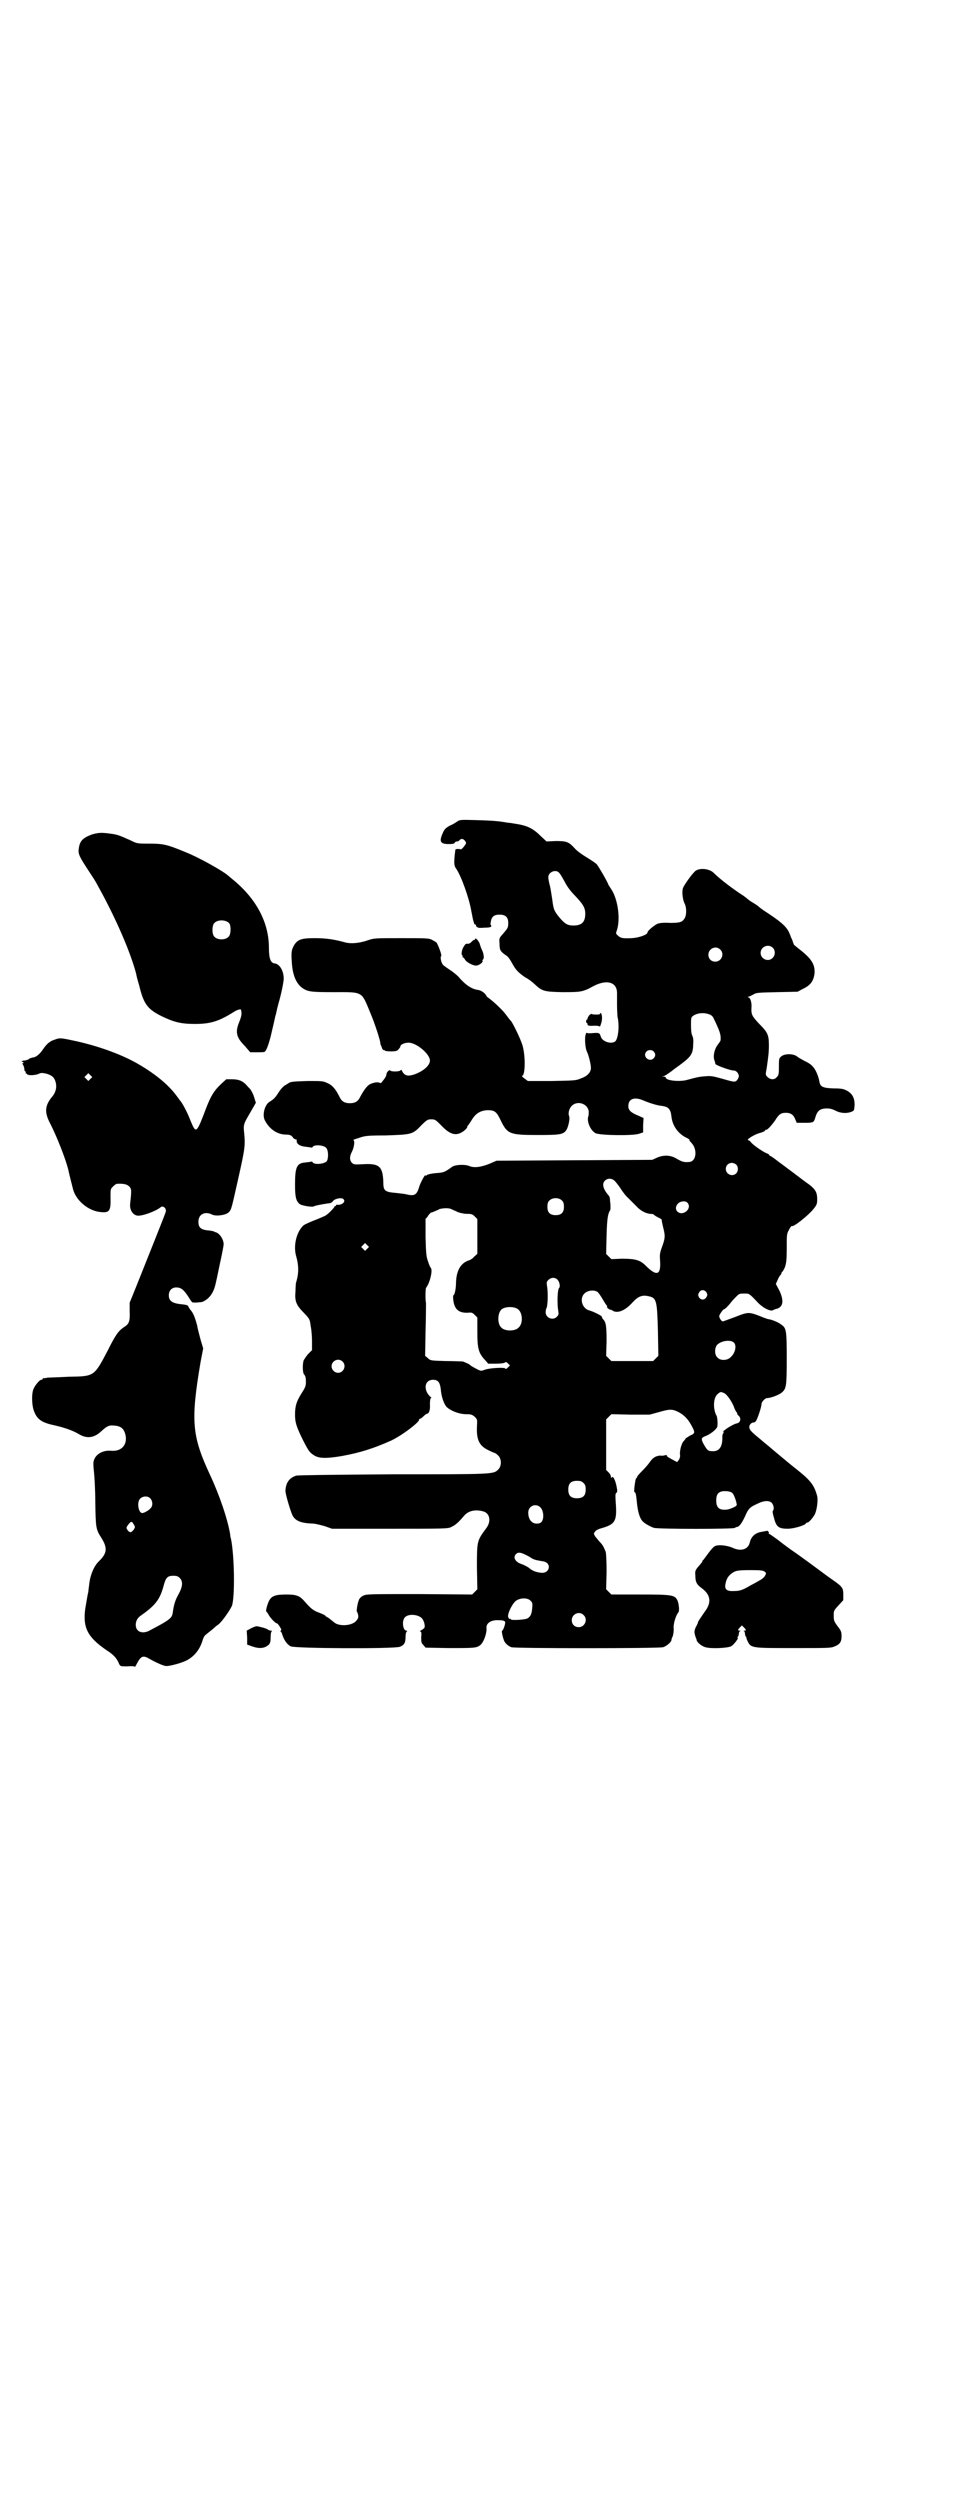 <?xml version="1.0" standalone="no"?>
<!DOCTYPE svg PUBLIC "-//W3C//DTD SVG 20010904//EN"
 "http://www.w3.org/TR/2001/REC-SVG-20010904/DTD/svg10.dtd">
<svg version="1.0" xmlns="http://www.w3.org/2000/svg"
 width="1110pt" height="2870pt" viewBox="0 0 1110 2870"
 preserveAspectRatio="xMidYMid meet">
<g transform="translate(0,2870) scale(0.5,-0.5)"
fill="#000000" stroke="none">
<path d="M1051 3854 c-3 -2 -10 -7 -16 -9 -11 -6 -14 -9 -18 -19 -8 -18 -5
-24 14 -24 10 0 13 1 14 3 1 2 3 3 5 3 2 0 5 1 6 3 4 4 8 4 13 -2 3 -5 3 -5
-3 -13 -4 -5 -7 -7 -8 -6 -1 1 -9 1 -11 0 -1 -2 -3 -19 -3 -30 0 -5 1 -10 4
-14 12 -17 30 -68 35 -97 4 -21 4 -21 6 -27 1 -4 2 -5 3 -5 1 1 2 0 2 -2 0 -2
1 -3 2 -3 1 0 2 -1 1 -1 0 -1 6 -2 15 -1 11 0 16 1 17 3 0 2 0 3 -1 3 -1 0 -1
4 0 8 2 12 8 16 20 16 14 0 20 -6 20 -19 0 -11 -1 -12 -12 -25 -9 -10 -9 -10
-8 -23 0 -15 2 -18 17 -28 3 -2 7 -8 11 -15 9 -17 15 -23 31 -34 8 -4 18 -12
22 -16 17 -16 22 -17 63 -18 42 0 47 0 72 14 31 16 54 9 54 -16 0 -4 0 -16 0
-28 0 -12 1 -23 1 -26 5 -20 2 -50 -5 -57 -9 -7 -29 -1 -33 10 -3 10 -4 10
-19 9 -9 -1 -14 0 -14 1 0 1 -1 -1 -2 -4 -3 -8 -1 -33 3 -40 4 -8 9 -29 9 -37
0 -10 -8 -19 -23 -24 -11 -5 -15 -5 -67 -6 l-55 0 -8 6 c-4 3 -7 6 -5 6 7 0 8
44 1 69 -4 14 -19 45 -26 56 -4 4 -9 11 -12 15 -8 11 -28 30 -42 40 -1 0 -3 3
-4 5 -3 5 -11 11 -18 12 -15 2 -29 11 -46 31 -3 3 -11 10 -19 15 -7 5 -15 10
-16 12 -4 4 -7 18 -4 20 2 1 -7 26 -11 31 -1 1 -6 4 -10 6 -7 4 -14 4 -70 4
-62 0 -63 0 -78 -5 -20 -7 -39 -8 -51 -5 -25 7 -44 10 -71 10 -30 0 -39 -3
-47 -16 -7 -12 -7 -18 -5 -45 3 -32 14 -51 34 -59 10 -3 16 -4 62 -4 69 0 63
3 85 -50 9 -21 22 -61 22 -67 0 -2 1 -5 2 -6 0 -1 1 -2 1 -3 1 -4 4 -8 5 -7 1
1 2 0 2 -1 0 -1 6 -2 14 -2 12 0 15 1 18 5 2 2 4 5 4 6 0 5 10 9 19 9 18 0 49
-26 49 -41 0 -11 -14 -24 -36 -32 -16 -5 -23 -3 -29 10 -1 1 -1 1 -2 0 -2 -4
-22 -4 -24 -1 -2 3 -9 -4 -9 -9 0 -4 -5 -11 -11 -18 -1 -2 -3 -2 -5 -1 -4 2
-12 1 -21 -3 -7 -3 -15 -14 -23 -29 -5 -11 -12 -15 -24 -15 -12 0 -19 4 -24
15 -9 18 -16 26 -27 31 -11 5 -11 5 -46 5 -36 -1 -40 -2 -44 -5 -1 -1 -5 -3
-8 -5 -4 -2 -10 -9 -14 -15 -8 -13 -12 -17 -22 -23 -11 -7 -17 -31 -10 -43 10
-19 27 -31 46 -32 10 0 13 -1 17 -5 2 -4 6 -6 7 -6 2 0 3 -1 3 -1 -2 -9 7 -15
21 -16 5 -1 11 -1 12 -2 2 0 3 0 3 1 3 7 27 5 32 -2 5 -6 5 -24 1 -30 -6 -7
-30 -9 -33 -2 0 1 -1 1 -3 1 -1 -1 -7 -1 -12 -2 -21 -1 -25 -10 -25 -51 0 -27
2 -37 10 -44 4 -4 28 -8 33 -6 3 2 19 5 33 7 5 0 9 2 11 5 4 6 20 9 24 5 7 -6
-4 -15 -15 -13 -1 0 -2 -1 -2 -2 0 -1 -1 -2 -2 -1 -1 0 -2 0 -1 -1 0 -2 -14
-17 -21 -21 -4 -2 -15 -7 -26 -11 -10 -4 -21 -9 -24 -11 -16 -14 -24 -45 -18
-69 7 -24 7 -42 0 -64 0 -2 -1 -11 -1 -20 -2 -22 2 -31 20 -49 12 -13 13 -13
15 -30 2 -9 3 -25 3 -35 l0 -20 -8 -8 c-5 -5 -9 -12 -11 -15 -3 -8 -3 -29 1
-33 3 -3 4 -8 4 -16 0 -10 -1 -13 -10 -27 -12 -19 -15 -30 -15 -49 0 -18 3
-28 20 -62 12 -23 14 -25 23 -31 12 -8 29 -8 65 -2 43 8 71 17 112 35 26 12
69 45 65 49 -1 0 0 1 1 1 2 0 6 3 9 6 3 3 7 6 8 6 5 0 8 9 7 22 0 8 1 13 2 14
2 2 2 2 1 2 -2 0 -5 4 -8 8 -10 16 -4 32 12 32 12 0 16 -6 18 -22 1 -16 7 -33
13 -40 9 -9 29 -17 45 -17 12 0 14 -1 20 -6 6 -6 6 -6 5 -24 -1 -30 6 -43 27
-53 6 -3 13 -6 14 -6 1 0 5 -3 8 -6 8 -8 8 -24 0 -32 -11 -11 -10 -11 -241
-11 -149 -1 -217 -2 -223 -3 -16 -5 -24 -16 -25 -34 -1 -6 11 -46 16 -57 6
-12 18 -18 44 -19 8 0 19 -3 30 -6 l17 -6 133 0 c125 0 134 0 141 4 9 4 16 10
28 24 10 13 26 17 45 12 16 -4 19 -23 8 -38 -22 -30 -22 -29 -22 -91 l1 -50
-6 -6 -6 -6 -122 1 c-117 0 -121 0 -129 -4 -4 -2 -8 -6 -9 -9 -4 -9 -6 -27 -5
-27 1 -1 2 -4 3 -8 1 -6 0 -8 -4 -13 -9 -12 -40 -14 -51 -4 -3 2 -7 6 -9 7 -2
2 -5 4 -7 5 -2 1 -4 2 -4 3 0 1 -6 4 -14 7 -14 5 -20 10 -33 25 -12 14 -19 17
-43 17 -25 0 -34 -3 -40 -15 -4 -8 -8 -24 -6 -24 0 0 3 -3 5 -7 4 -8 17 -21
19 -20 1 0 4 -3 7 -8 4 -6 4 -8 2 -9 -1 -1 -1 -2 0 -2 1 0 3 -4 4 -8 4 -12 11
-22 19 -26 10 -5 239 -6 251 -1 10 4 13 9 13 23 0 6 1 11 3 12 1 1 1 2 -1 2
-8 0 -11 22 -4 30 7 9 29 8 39 -1 5 -5 9 -18 6 -23 -2 -2 -5 -4 -7 -5 -3 -2
-4 -3 -2 -3 2 0 3 -2 2 -13 0 -11 0 -13 5 -18 l5 -6 53 -1 c61 0 65 0 74 8 7
7 14 26 13 38 -1 11 10 19 28 18 11 0 15 -2 15 -5 0 -6 -5 -19 -7 -19 -2 0 1
-14 4 -22 2 -6 9 -13 17 -16 7 -3 339 -3 349 0 7 2 18 11 19 16 0 2 1 4 1 5 3
4 5 16 4 25 0 9 5 27 11 34 3 3 1 20 -2 27 -6 13 -12 14 -86 14 l-66 0 -6 6
-6 6 1 40 c0 26 -1 42 -2 46 -5 12 -7 16 -13 22 -4 4 -8 10 -11 13 -4 7 -4 7
0 12 2 3 9 6 17 8 30 9 33 17 30 59 -1 15 -1 19 1 21 3 2 3 5 1 15 -3 15 -8
25 -11 21 -2 -2 -2 -2 -2 1 0 3 -2 7 -5 10 l-6 6 0 58 0 58 6 6 6 6 44 -1 44
0 22 6 c24 7 30 7 44 0 12 -6 22 -16 29 -29 10 -18 10 -20 -2 -25 -5 -3 -9 -6
-10 -6 0 -1 -2 -4 -5 -7 -5 -5 -10 -24 -8 -33 0 -3 -1 -7 -3 -10 l-4 -5 -13 7
c-9 5 -12 7 -10 8 1 1 -1 1 -4 1 -3 -1 -8 -2 -10 -1 -10 0 -18 -4 -25 -14 -4
-6 -12 -15 -18 -21 -7 -7 -12 -13 -12 -14 0 -2 -1 -3 -2 -3 -2 -1 -6 -32 -4
-32 3 0 4 -6 6 -27 2 -18 6 -32 12 -39 5 -6 20 -14 27 -16 11 -3 184 -3 186 0
1 1 3 2 4 2 5 0 11 7 19 24 8 19 12 22 30 30 14 7 25 7 31 2 5 -5 7 -15 3 -19
-1 -1 0 -8 3 -17 5 -20 11 -24 31 -24 15 0 40 8 42 12 0 1 1 2 3 2 4 0 14 12
18 20 5 12 7 32 5 41 -7 25 -14 35 -48 62 -12 9 -63 52 -64 53 -1 1 -9 7 -18
15 -22 18 -26 22 -26 29 0 5 5 10 10 10 1 0 4 1 5 3 3 3 13 32 13 39 0 5 8 14
13 14 8 0 27 7 34 13 10 9 11 14 11 78 0 66 -1 70 -13 78 -6 5 -21 11 -28 12
-2 0 -7 2 -10 3 -3 1 -8 3 -10 4 -26 10 -28 10 -58 -2 -14 -5 -27 -10 -28 -10
-3 0 -9 9 -8 13 1 4 9 15 11 15 2 0 10 8 17 17 3 4 9 10 12 13 6 6 8 6 17 6
12 0 11 1 31 -20 12 -13 30 -22 36 -18 1 1 4 2 8 3 15 4 17 19 6 42 l-8 15 4
9 c2 5 5 10 6 11 2 1 3 4 3 5 0 2 1 3 2 3 1 1 4 6 6 11 3 9 4 17 4 43 0 31 0
33 5 42 3 6 6 10 7 9 3 -3 39 25 51 41 6 8 7 10 7 21 0 15 -4 22 -18 33 -6 4
-22 16 -35 26 -47 35 -53 40 -55 40 -1 0 -2 1 -2 2 0 1 -3 3 -6 4 -8 3 -30 18
-36 25 -2 3 -5 5 -6 5 -7 0 11 12 24 16 8 2 14 5 14 6 0 1 1 2 3 2 3 0 12 10
20 21 9 15 14 18 25 18 12 0 18 -5 22 -16 l3 -7 18 0 c20 0 21 1 24 10 5 18
11 23 28 23 7 0 13 -2 19 -5 11 -6 25 -7 36 -3 7 3 7 3 8 16 0 16 -5 26 -18
33 -8 4 -12 5 -31 5 -25 1 -30 4 -32 16 -2 12 -9 29 -16 35 -3 4 -11 9 -18 12
-7 4 -15 8 -18 11 -9 6 -27 6 -35 0 -6 -5 -6 -5 -6 -28 0 -13 -1 -17 -5 -20
-5 -7 -15 -6 -21 0 -5 5 -5 5 -2 21 4 28 5 36 5 52 0 24 -3 30 -22 49 -17 18
-19 22 -18 38 1 11 -3 23 -7 23 -2 0 -2 1 1 2 2 0 7 3 11 5 6 4 12 4 54 5 l47
1 13 7 c17 8 24 18 26 36 1 21 -8 34 -38 57 -5 4 -10 8 -10 9 0 1 -2 5 -3 9
-2 5 -4 8 -4 9 0 1 -2 5 -4 10 -7 14 -20 25 -57 49 -6 4 -11 8 -12 9 -1 1 -6
5 -13 9 -7 4 -12 8 -13 9 -1 1 -5 4 -9 7 -28 18 -56 40 -69 53 -9 9 -30 12
-41 5 -7 -5 -29 -35 -30 -42 -2 -9 0 -26 5 -35 4 -9 4 -26 -1 -33 -5 -8 -10
-10 -33 -10 -13 1 -24 0 -29 -2 -7 -3 -23 -16 -23 -20 0 -5 -19 -12 -36 -13
-21 -1 -26 0 -32 6 -5 4 -5 5 -2 13 8 26 2 70 -13 93 -4 6 -7 11 -7 11 0 3
-23 43 -27 47 -2 2 -12 9 -22 15 -10 6 -23 15 -28 21 -14 15 -18 17 -44 17
l-21 -1 -14 13 c-18 18 -32 24 -60 28 -5 1 -12 2 -15 2 -21 4 -38 5 -72 6 -36
1 -38 1 -44 -3z m234 -118 c3 -3 8 -12 13 -21 5 -10 13 -21 22 -30 20 -21 25
-29 25 -43 0 -19 -8 -27 -27 -27 -14 0 -20 4 -32 18 -13 16 -14 19 -17 43 -2
12 -4 27 -6 33 -4 17 -4 21 1 26 6 6 16 7 21 1z m491 -172 c6 -6 6 -17 0 -23
-10 -11 -28 -3 -28 11 0 14 17 22 28 12z m-121 -4 c11 -10 3 -28 -11 -28 -9 0
-16 6 -16 16 0 14 17 22 27 12z m-25 -149 c4 -1 8 -5 9 -7 15 -31 18 -39 17
-52 0 -2 -3 -6 -6 -10 -8 -10 -12 -27 -8 -37 1 -3 2 -6 2 -7 -4 -2 33 -16 43
-16 5 0 11 -7 11 -13 0 -2 -2 -6 -4 -9 -5 -5 -6 -5 -37 4 -18 5 -24 6 -34 5
-16 -1 -20 -2 -46 -9 -17 -4 -47 -1 -47 6 0 1 -2 2 -4 2 -5 0 -5 1 -1 1 4 1
18 11 24 16 1 1 10 7 19 14 20 15 25 23 25 43 1 10 0 16 -2 20 -2 4 -3 12 -3
23 0 16 0 19 4 22 9 7 25 9 38 4z m-128 -85 c5 -5 5 -11 0 -16 -10 -10 -27 5
-16 16 4 4 12 4 16 0z m-25 -112 c14 -6 32 -12 43 -13 16 -2 21 -7 23 -24 2
-22 16 -41 36 -50 4 -2 6 -4 6 -5 -1 -1 -1 -2 0 -2 1 0 4 -4 8 -9 10 -17 5
-39 -10 -39 -12 -1 -16 1 -27 7 -14 9 -30 10 -46 3 l-11 -5 -179 -1 -179 -1
-16 -7 c-20 -8 -36 -10 -47 -5 -10 4 -32 3 -39 -2 -15 -11 -19 -13 -31 -14
-15 -1 -24 -3 -27 -5 -2 -2 -3 -2 -3 -1 0 5 -10 -13 -14 -24 -6 -21 -11 -24
-31 -19 -4 1 -15 2 -23 3 -25 2 -29 5 -29 23 -1 38 -9 45 -46 43 -20 -1 -22
-1 -26 3 -6 6 -6 15 0 26 5 10 7 26 3 26 -2 0 4 3 12 5 14 5 19 6 61 6 60 2
63 2 82 22 14 14 16 15 24 15 9 0 10 -1 23 -14 18 -19 31 -24 45 -17 8 4 15
11 15 14 0 2 1 3 2 3 0 1 5 7 9 14 9 14 19 20 35 21 17 0 21 -3 31 -24 15 -31
21 -33 85 -33 53 0 60 1 67 14 4 9 7 24 5 29 -3 7 0 18 6 24 13 13 37 5 39
-13 0 -4 0 -9 -1 -11 -4 -12 5 -33 17 -39 11 -5 87 -6 100 -1 l9 3 0 17 1 16
-11 5 c-18 7 -24 13 -24 22 0 17 13 22 33 14z m215 -148 c5 -5 5 -15 0 -20 -9
-9 -24 -2 -24 10 0 8 6 14 14 14 3 0 8 -2 10 -4z m-281 -36 c3 -2 9 -10 14
-17 5 -8 13 -19 19 -24 6 -6 14 -14 19 -19 9 -10 21 -16 31 -17 4 0 8 -1 8 -1
0 -1 4 -4 10 -7 5 -2 9 -5 9 -6 -1 0 1 -8 3 -17 5 -19 5 -25 -3 -46 -5 -14 -5
-17 -4 -32 2 -32 -8 -35 -33 -10 -13 13 -24 16 -55 16 l-24 -1 -6 6 -6 6 1 42
c1 39 3 50 8 58 1 1 1 4 1 7 0 3 0 9 -1 14 0 7 -1 11 -4 14 -12 14 -15 26 -8
33 6 6 15 6 21 1z m-119 -47 c3 -3 4 -7 4 -14 0 -13 -6 -19 -19 -19 -13 0 -19
6 -19 19 0 7 1 11 4 14 7 8 23 8 30 0z m289 -6 c9 -13 -12 -30 -24 -19 -7 6
-3 18 6 22 8 3 15 2 18 -3z m-544 -13 c3 -2 10 -4 15 -7 6 -2 14 -4 21 -4 11
0 13 -1 18 -6 l6 -6 0 -40 0 -40 -7 -6 c-3 -4 -9 -8 -13 -9 -18 -6 -28 -23
-29 -50 0 -15 -3 -29 -6 -30 -1 0 -1 -6 0 -13 3 -20 13 -28 34 -27 8 1 10 0
15 -5 l6 -6 0 -34 c0 -38 3 -48 18 -64 l7 -8 18 0 c10 0 19 1 21 3 2 1 3 1 7
-3 l4 -4 -5 -5 c-3 -3 -5 -4 -6 -2 -2 3 -37 1 -47 -3 -8 -3 -9 -3 -17 1 -10 5
-16 9 -17 10 -1 2 -9 5 -16 8 -2 0 -19 1 -39 1 -35 1 -36 1 -42 7 l-6 5 1 58
c1 32 1 60 1 63 -2 10 -1 32 0 35 9 11 16 41 11 46 -1 1 -4 7 -6 14 -4 11 -5
16 -6 56 0 23 0 43 0 43 1 0 4 3 6 7 3 4 6 7 7 7 1 0 4 1 8 3 3 1 8 3 11 5 7
2 21 3 27 0z m-193 -91 l-5 -5 -4 4 -5 5 4 4 5 5 4 -4 5 -5 -4 -4z m437 -71
c5 -5 7 -16 4 -19 -4 -3 -5 -37 -2 -53 1 -7 1 -9 -3 -13 -9 -10 -26 -3 -26 10
0 3 1 7 1 8 4 3 5 37 2 53 -1 7 -1 9 3 13 6 6 15 7 21 1z m93 -29 c2 -2 7 -9
11 -16 4 -7 8 -13 9 -14 1 -1 2 -2 1 -3 -1 -2 4 -6 7 -7 2 0 5 -1 7 -3 12 -6
29 2 45 20 13 14 22 17 36 14 19 -4 20 -9 22 -80 l1 -57 -6 -6 -6 -6 -48 0
-48 0 -6 6 -6 6 1 33 c0 34 -1 44 -8 51 -2 2 -3 5 -3 6 0 2 -20 12 -28 14 -17
4 -24 27 -12 39 8 8 24 9 31 3z m250 -1 c2 -5 2 -6 -1 -11 -5 -7 -13 -6 -17 1
-2 5 -2 6 1 11 4 7 13 6 17 -1z m-435 -37 c12 -7 14 -33 3 -43 -8 -9 -32 -9
-40 0 -9 8 -9 32 0 41 7 7 27 8 37 2z m497 -77 c8 -7 4 -26 -9 -36 -8 -6 -22
-6 -28 1 -7 6 -7 20 -2 28 8 10 30 14 39 7z m-899 -44 c10 -9 3 -26 -10 -26
-8 0 -15 7 -15 15 0 13 16 20 25 11z m878 -73 c7 -4 19 -22 23 -35 2 -4 4 -8
4 -8 1 0 2 -1 2 -3 0 -1 1 -4 3 -5 7 -6 5 -16 -3 -18 -9 -1 -38 -20 -31 -20 1
0 0 -1 -1 -3 -1 -1 -2 -5 -2 -7 1 -22 -6 -34 -21 -34 -11 0 -13 1 -20 13 -9
15 -8 18 3 22 10 4 22 13 26 20 2 4 1 25 -2 28 -1 1 -3 7 -4 12 -3 15 0 30 7
36 7 6 7 6 16 2z m-324 -206 c4 -4 5 -7 5 -15 0 -14 -6 -20 -20 -20 -14 0 -20
6 -20 20 0 14 6 20 20 20 8 0 11 -1 15 -5z m342 -23 c4 -3 11 -24 10 -28 -1
-3 -15 -9 -22 -10 -18 -2 -25 4 -25 21 0 13 4 19 14 21 8 1 19 0 23 -4z m-442
-32 c10 -9 10 -33 0 -37 -15 -5 -27 5 -27 24 0 15 16 22 27 13z m-37 -108 c4
-2 11 -5 15 -8 8 -5 11 -6 30 -9 20 -4 14 -29 -6 -26 -11 1 -21 5 -27 11 -3 2
-10 6 -15 8 -17 5 -23 16 -15 24 4 4 9 4 18 0z m15 -107 c5 -5 5 -6 4 -18 -1
-13 -4 -19 -11 -23 -6 -3 -38 -5 -38 -2 0 1 -1 2 -2 1 -1 -1 -3 1 -4 4 -3 7
11 35 20 39 11 6 25 5 31 -1z m122 -33 c11 -10 3 -28 -11 -28 -9 0 -16 6 -16
16 0 14 17 22 27 12z"/>
<path d="M211 3824 c-21 -8 -28 -15 -30 -33 -2 -12 2 -19 25 -54 16 -24 14
-22 31 -53 37 -70 64 -135 76 -180 0 -2 3 -14 7 -27 10 -42 19 -54 51 -70 29
-14 45 -18 77 -18 36 0 55 6 90 28 8 5 16 7 16 4 2 -9 1 -14 -4 -27 -10 -24
-7 -36 13 -56 l12 -14 15 0 c9 0 17 0 18 1 4 2 9 16 14 35 5 21 10 43 11 48 1
2 2 7 3 12 1 5 3 12 4 16 7 24 12 50 12 57 0 19 -10 34 -21 35 -9 1 -13 11
-13 36 0 57 -28 111 -81 155 -5 4 -11 9 -12 10 -12 11 -69 43 -100 55 -41 17
-50 19 -81 19 -29 0 -29 0 -45 8 -27 12 -30 13 -46 15 -21 3 -28 2 -42 -2z
m316 -204 c4 -6 4 -24 -1 -30 -7 -9 -27 -9 -34 0 -5 6 -5 24 0 30 7 9 27 9 35
0z"/>
<path d="M1092 3584 c0 -1 -1 -2 -1 -2 -1 1 -4 -1 -7 -4 -3 -4 -7 -5 -10 -5
-3 1 -5 -1 -8 -6 -5 -7 -7 -21 -3 -21 1 0 1 -1 0 -2 -1 -1 0 -2 1 -2 1 0 2 -2
4 -4 3 -7 18 -15 26 -15 7 0 17 8 15 11 -1 1 0 2 1 3 3 2 2 13 -2 21 -2 4 -4
10 -5 13 -1 7 -11 18 -11 13z"/>
<path d="M1354 3409 c-2 -3 -4 -7 -4 -8 0 -2 -1 -3 -2 -2 0 0 -1 -1 -1 -4 0
-3 1 -4 1 -4 1 1 2 0 2 -2 0 -4 3 -5 17 -4 6 0 11 -1 11 -2 0 -1 2 1 3 6 4 9
3 25 -1 25 -1 0 -2 -1 -1 -2 1 -2 -18 -2 -19 0 -1 1 -3 -1 -6 -3z"/>
<path d="M126 3353 c-11 -3 -19 -10 -27 -22 -8 -12 -17 -19 -24 -19 -3 -1 -8
-2 -9 -4 -2 -1 -7 -3 -10 -3 -5 0 -9 -3 -4 -3 1 0 2 -1 2 -2 0 -1 -1 -2 -2 -1
-1 1 -1 -1 1 -4 2 -3 3 -8 3 -10 0 -3 1 -5 2 -5 1 0 2 -1 1 -3 0 -2 0 -3 1 -2
1 1 2 0 2 -1 2 -4 18 -3 26 0 6 3 8 3 18 1 14 -4 19 -9 22 -20 3 -12 0 -24 -9
-34 -16 -20 -17 -35 -4 -60 15 -29 36 -82 42 -107 1 -6 9 -37 11 -45 7 -26 36
-50 64 -52 20 -2 23 3 22 35 0 18 0 18 6 24 3 3 7 6 9 6 18 1 26 -2 31 -10 2
-4 2 -10 -1 -37 -1 -13 6 -24 16 -26 11 -2 43 10 54 19 5 5 14 -2 12 -10 -1
-5 -39 -99 -68 -172 l-15 -37 0 -19 c1 -23 -1 -30 -13 -37 -13 -9 -19 -17 -37
-53 -32 -61 -31 -60 -90 -61 -21 -1 -43 -2 -48 -2 -5 -1 -10 -2 -10 -1 -1 0
-2 -1 -2 -2 0 -1 -1 -2 -3 -2 -4 0 -14 -12 -18 -21 -5 -12 -4 -40 2 -53 7 -18
19 -25 48 -31 22 -5 41 -12 53 -19 19 -12 36 -10 53 6 12 11 17 14 28 13 16
-1 23 -6 27 -20 6 -23 -8 -40 -32 -38 -21 2 -38 -9 -41 -25 -1 -4 0 -15 1 -24
1 -9 3 -40 3 -68 1 -59 1 -63 14 -83 15 -24 13 -36 -7 -55 -10 -10 -19 -31
-21 -52 -1 -7 -2 -15 -2 -17 -2 -7 -3 -16 -7 -38 -6 -44 5 -66 49 -96 16 -10
24 -19 29 -32 3 -5 3 -5 19 -5 11 1 17 0 17 -1 0 -1 2 2 5 8 9 17 14 19 29 10
14 -8 30 -15 36 -16 7 -2 43 8 53 15 15 9 27 24 33 45 1 4 4 9 5 10 1 1 6 5
11 9 5 4 10 8 12 10 2 2 6 5 9 7 8 7 25 31 30 42 7 19 6 113 -2 153 -1 3 -2 8
-2 11 -6 36 -25 91 -46 136 -42 90 -45 124 -22 260 l6 31 -6 20 c-3 12 -7 26
-8 33 -5 19 -9 28 -14 34 -3 3 -5 7 -6 9 -1 3 -4 4 -12 5 -24 2 -33 7 -33 21
0 11 7 18 17 18 11 0 17 -5 27 -20 5 -8 9 -14 10 -14 2 -1 8 -1 17 0 6 0 10 2
18 8 11 10 16 21 20 41 2 8 6 29 10 47 4 18 7 35 7 37 0 12 -10 26 -19 28 -1
0 -3 1 -4 2 -2 0 -8 2 -14 2 -16 2 -21 7 -21 20 0 17 15 25 32 16 10 -4 30 -1
37 5 7 6 7 9 23 80 15 67 16 74 13 104 -2 18 -1 20 15 47 l12 21 -4 13 c-2 7
-6 14 -8 17 -1 2 -6 6 -9 10 -9 10 -18 14 -34 14 l-13 0 -12 -11 c-16 -15 -23
-27 -33 -52 -24 -63 -24 -64 -38 -30 -6 16 -19 41 -24 45 -1 2 -5 7 -8 11 -17
23 -45 47 -84 70 -38 23 -98 45 -158 57 -23 5 -27 5 -37 1z m82 -90 l-5 -5 -4
4 -5 5 4 4 5 5 4 -4 5 -5 -4 -4z m137 -963 c6 -6 7 -17 1 -23 -4 -5 -15 -11
-19 -11 -9 0 -13 25 -5 33 6 6 17 7 23 1z m-35 -66 c0 -4 -7 -12 -10 -12 -2 0
-5 2 -7 5 -3 5 -3 5 0 10 7 10 10 11 13 5 2 -3 4 -6 4 -8z m103 -117 c8 -8 7
-20 -3 -38 -8 -14 -11 -26 -13 -42 -2 -12 -6 -16 -52 -40 -17 -10 -33 -4 -33
12 0 10 4 17 15 24 31 22 41 36 49 66 5 19 9 23 22 23 8 0 11 -1 15 -5z"/>
<path d="M1762 2225 c-1 0 -5 -1 -11 -2 -15 -2 -25 -11 -28 -25 -4 -16 -21
-21 -41 -11 -13 5 -32 7 -39 3 -3 -1 -9 -8 -15 -16 -6 -8 -11 -15 -12 -16 -1
0 -2 -2 -2 -3 0 -1 -1 -3 -2 -3 0 -1 -4 -5 -8 -10 -6 -7 -7 -10 -6 -19 0 -15
3 -21 14 -29 21 -15 24 -33 8 -54 -9 -13 -16 -23 -16 -25 0 -1 -2 -6 -5 -11
-4 -9 -4 -12 0 -24 1 -2 2 -4 2 -6 1 -5 12 -14 20 -16 13 -4 51 -2 59 2 7 4
19 20 15 20 -1 0 -1 1 1 2 1 2 2 5 2 7 0 3 1 5 3 6 1 0 1 1 -1 1 -5 0 -5 2 1
8 l4 4 5 -5 c5 -5 5 -7 1 -7 -3 0 -3 -1 -1 -1 1 -1 2 -3 2 -6 0 -2 1 -5 2 -7
2 -1 2 -2 1 -2 0 0 1 -4 3 -8 8 -16 8 -16 105 -16 74 0 86 0 93 3 14 5 18 11
18 24 0 10 -1 13 -9 23 -8 11 -9 13 -9 24 0 12 0 12 11 24 l11 12 0 13 c0 15
-2 18 -25 34 -6 4 -21 15 -33 24 -12 9 -34 25 -48 35 -15 10 -35 25 -45 33
-10 7 -18 13 -19 13 -1 0 -2 1 -1 2 1 2 -4 7 -5 5z m-4 -94 c3 -3 3 -4 0 -9
-1 -3 -7 -8 -13 -11 -5 -3 -14 -8 -20 -11 -17 -10 -24 -13 -37 -13 -17 -1 -23
3 -21 15 2 12 6 19 14 25 9 7 14 8 46 8 23 0 27 -1 31 -4z"/>
<path d="M578 2002 l-11 -6 1 -16 0 -16 11 -4 c17 -6 29 -5 39 4 3 4 4 7 4 17
0 8 1 13 3 14 1 0 0 1 -2 1 -2 0 -6 1 -8 3 -2 1 -9 4 -15 5 -11 3 -11 3 -22
-2z"/>
</g>
</svg>
